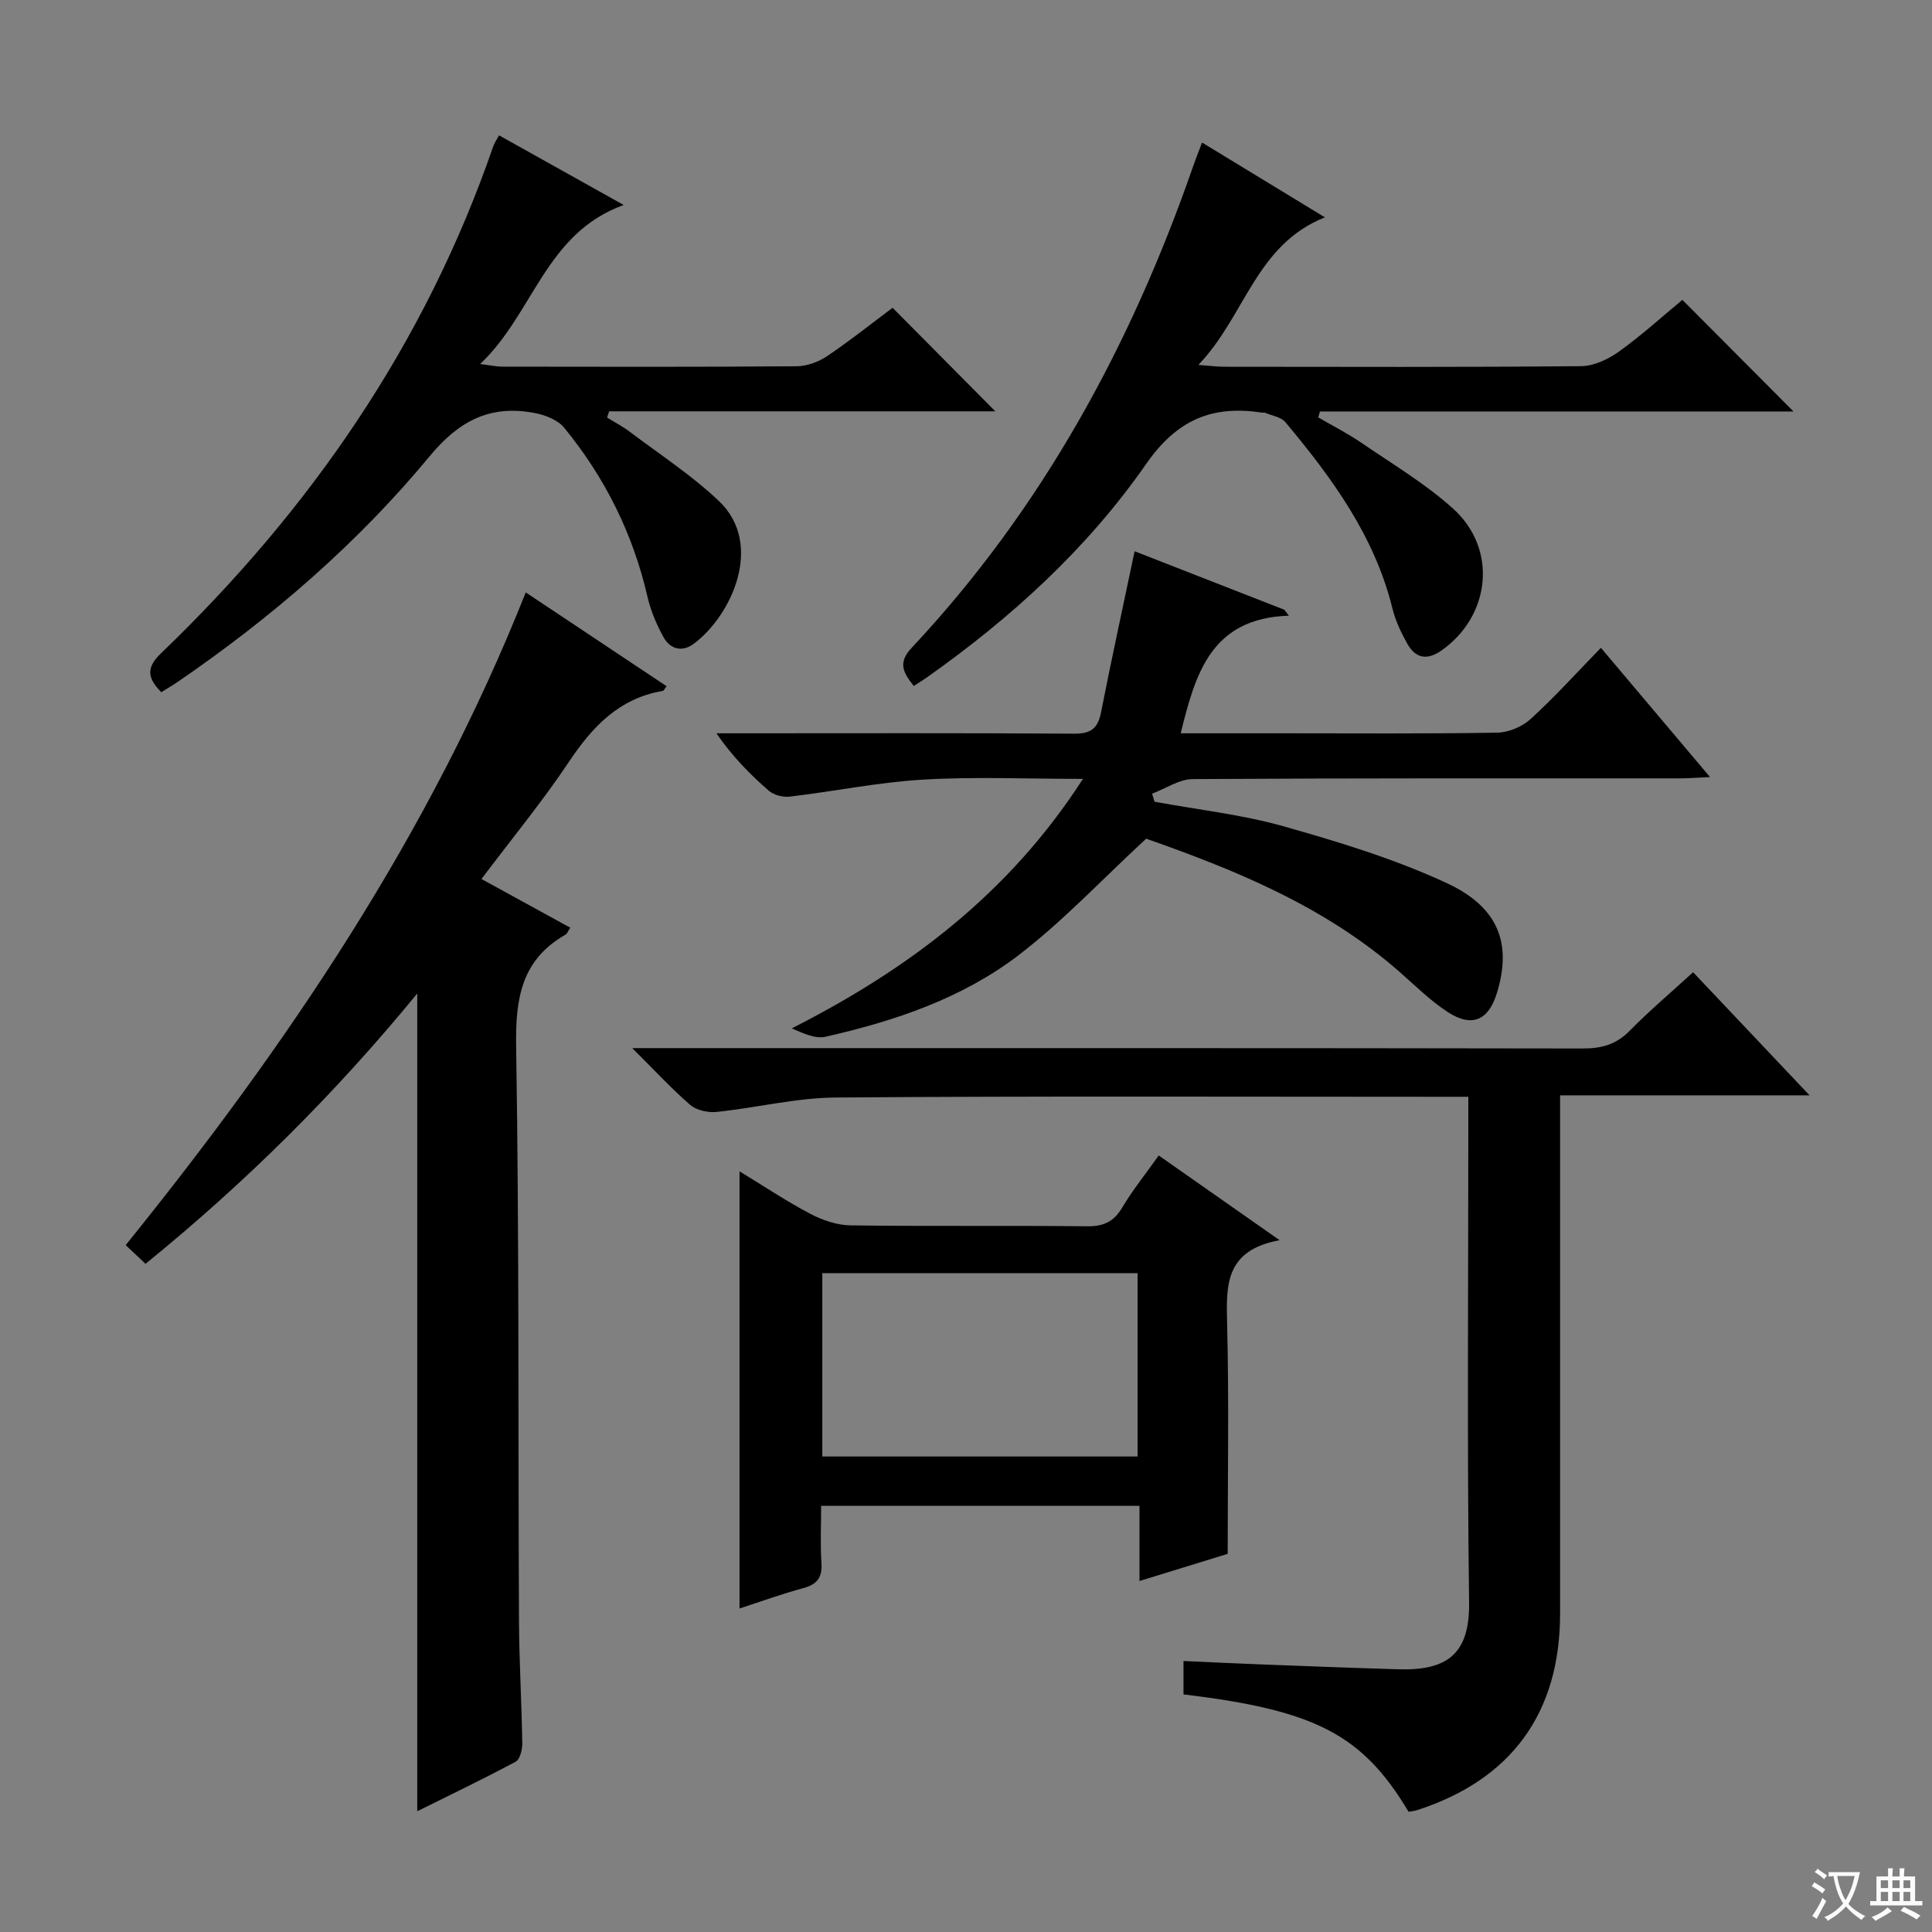 <svg enable-background="new 0 0 400 400" viewBox="0 0 400 400" xmlns="http://www.w3.org/2000/svg"><rect x="0" y="0" width="400" height="400" fill="#808080" stroke="none"/><path d="m377.9 391.2c-.2.3-.4.5-.6.8-.7-.6-1.4-1-2.2-1.5.2-.3.4-.5.5-.8.6.4 1.4.8 2.3 1.5zm-1.8 6.1c-.2-.2-.5-.4-.9-.6.4-.6.8-1.2 1.2-1.9s.7-1.3.9-1.9c.3.3.5.5.8.7-.7 1.3-1.4 2.6-2 3.7zm2.2-9c-.3.3-.5.5-.6.8-.6-.6-1.3-1.1-2-1.5.3-.3.5-.5.6-.7.6.5 1.3.9 2 1.4zm.3.2v-.9h2 4.5c-.3 1.3-.6 2.5-1 3.6s-.9 2.1-1.4 3c.4.5 1 1 1.6 1.4s1.2.8 1.9 1.1c-.3.2-.5.4-.8.8-.4-.3-1-.7-1.6-1.2s-1.2-1.1-1.6-1.6c-.5.6-1.1 1.1-1.7 1.6s-1.4.9-2.1 1.4c-.1-.3-.3-.5-.7-.8.6-.2 1.2-.5 1.9-1s1.4-1.1 2-1.8c-.5-.8-.9-1.6-1.2-2.5s-.6-2-.8-3.2c-.4.1-.7.1-1 .1zm2.5 2.7c.3 1 .7 1.7 1 2.2.3-.5.6-1.1 1-2s.6-1.9.9-3h-3.2-.4c.1.9.3 1.8.7 2.8z" fill="#fafbfa"/><path d="m396.5 388.5v1.5 3.6h1.5v.9c-.4 0-1 0-1.7 0h-7.9c-.5 0-.9 0-1.2 0v-.9h1.3v-3.5c0-.7 0-1.2 0-1.6h2.4c0-.8 0-1.4 0-1.7h1c0 .3-.1.8-.1 1.7h1.5c0-.8 0-1.4 0-1.7h1c0 .3-.1.9-.1 1.7zm-8.2 9.2c-.2-.3-.5-.5-.8-.8.8-.3 1.4-.6 1.9-.9s1-.7 1.4-1.1c.3.3.6.5.9.8-1.6 1-2.8 1.6-3.4 2zm2.6-6.8v-1.6h-1.5v1.6zm0 2.7v-1.9h-1.5v1.9zm2.4-2.7v-1.6h-1.5v1.6zm0 2.7v-1.9h-1.5v1.9zm.2 2 .7-.8c.4.2.9.5 1.6.8s1.3.7 1.8 1c-.3.3-.5.5-.8.8-.4-.3-1.5-1-3.3-1.8zm2-4.7v-1.6h-1.4v1.6zm0 2.7v-1.9h-1.4v1.9z" fill="#fafbfa"/><g fill="#010000"><path d="m99.68 181.99c6.46 3.54 12.38 6.79 18.39 10.08-.46.68-.63 1.23-.99 1.44-9.12 5.19-10.38 13.22-10.22 23.08.64 39.63.4 79.27.59 118.91.04 8.48.55 16.95.68 25.43.02 1.3-.47 3.33-1.37 3.81-6.68 3.58-13.52 6.86-20.37 10.26 0-56.49 0-112.46 0-169.31-17.09 20.85-35.66 39.24-56.26 55.97-1.42-1.34-2.6-2.45-4.11-3.87 33.44-41.41 62.95-85.01 82.83-135.14 9.95 6.63 19.53 13.01 29.17 19.43-.44.54-.59.92-.79.96-9.07 1.54-14.6 7.43-19.49 14.76-5.44 8.15-11.7 15.75-18.06 24.19z"/><path d="m130.9 217h6.86c63.31 0 126.62-.03 189.93.08 3.92.01 6.94-.84 9.73-3.68 4.07-4.14 8.52-7.91 13.12-12.11 7.91 8.36 15.65 16.54 24.11 25.49-17.58 0-34.24 0-51.65 0v6.32 100.97c0 20.53-10.03 34.35-29.54 40.68-.61.2-1.26.25-1.83.36-9.53-15.95-19.25-21.03-46.6-24.3 0-2 0-4.07 0-6.92 5.29.24 10.69.51 16.1.71 9.47.36 18.95.73 28.42 1.01 10.08.29 14.75-3.15 14.61-13.85-.43-32.82-.16-65.64-.16-98.46 0-1.82 0-3.64 0-6.22-2 0-3.75 0-5.51 0-41.82 0-83.64-.17-125.46.15-8.22.06-16.41 2.13-24.64 2.98-1.79.19-4.18-.33-5.49-1.45-3.88-3.36-7.36-7.16-12-11.76z"/><path d="m234.91 114.13c10.1 3.95 20.55 8.03 30.99 12.11.32.41.63.82.95 1.23-16.17.51-19.36 12.08-22.4 24.35h21.06c14.83 0 29.66.12 44.48-.13 2.34-.04 5.15-1.22 6.89-2.81 4.91-4.47 9.39-9.43 14.57-14.76 7.54 8.94 14.75 17.47 22.59 26.76-2.66.12-4.39.27-6.12.27-33.65.01-67.31-.06-100.96.15-2.82.02-5.62 1.97-8.43 3.02.17.56.33 1.12.5 1.67 8.92 1.64 18.03 2.64 26.72 5.09 11.44 3.23 22.96 6.74 33.71 11.72 10.93 5.05 13.57 12.67 10.45 22.82-1.74 5.65-5.17 7.18-10.19 3.9-3.58-2.34-6.69-5.43-9.93-8.28-15.71-13.8-34.64-21.32-52.49-27.6-9.21 8.51-17.18 17.03-26.31 24.04-11.74 9.01-25.73 13.72-40.09 16.97-2.11.48-4.6-.72-6.98-1.73 24.16-12.27 44.99-27.89 60.29-51.66-11.65 0-22.41-.48-33.09.15-9.23.54-18.37 2.43-27.58 3.52-1.4.17-3.3-.3-4.34-1.2-3.89-3.37-7.52-7.05-10.88-11.91h5.04c22.99 0 45.98-.08 68.97.08 3.51.02 4.97-1.03 5.64-4.47 2.13-10.89 4.52-21.73 6.94-33.3z"/><path d="m189.19 142.02c-2.15-2.69-3.37-4.77-.48-7.85 26.93-28.73 45.35-62.49 58.22-99.47.53-1.54 1.14-3.05 1.94-5.19 8.36 5.09 16.38 9.97 25.44 15.49-14.36 5.71-16.5 20.45-26.2 30.55 2.5.19 3.89.38 5.28.38 24.65.02 49.3.11 73.95-.12 2.66-.02 5.65-1.44 7.89-3.05 4.7-3.37 9.01-7.31 13.09-10.68 7.77 7.81 15.32 15.39 23 23.11-32.41 0-65.22 0-98.03 0-.12.41-.25.81-.37 1.22 2.99 1.75 6.11 3.32 8.96 5.28 6.43 4.4 13.23 8.44 18.98 13.63 9.26 8.36 7.76 22.2-2.42 29.36-2.99 2.1-5.38 1.61-7.07-1.4-1.29-2.29-2.45-4.76-3.08-7.3-3.69-14.99-12.51-27.02-22.15-38.56-.91-1.09-2.8-1.35-4.25-1.97-.14-.06-.33.01-.5-.01-10.3-1.58-17.62 1.32-24.11 10.64-12.21 17.56-28.05 31.97-45.61 44.33-.77.52-1.58 1.03-2.48 1.61z"/><path d="m264.93 256.77c-11.31 2.08-11.07 9.33-10.87 17.25.4 15.79.12 31.61.12 47.69-6.01 1.85-11.81 3.64-18.26 5.62 0-5.43 0-10.33 0-15.57-22.11 0-43.68 0-65.91 0 0 3.99-.2 7.93.06 11.84.21 3.06-.94 4.46-3.84 5.23-4.31 1.15-8.51 2.7-13.12 4.19 0-30.13 0-59.86 0-90.51 5.13 3.12 9.76 6.23 14.66 8.8 2.52 1.32 5.52 2.35 8.32 2.39 16.32.22 32.64.01 48.96.19 3.39.04 5.53-.92 7.28-3.86 2.11-3.55 4.73-6.81 7.57-10.8 7.92 5.56 15.71 11.02 25.03 17.54zm-29.41 44.78c0-12.98 0-25.39 0-37.96-21.96 0-43.62 0-65.27 0v37.96z"/><path d="m103.32 28.02c8.37 4.68 16.59 9.27 25.81 14.42-16.25 5.87-18.6 22.39-29.72 32.93 2.22.27 3.4.54 4.57.54 20.33.03 40.65.08 60.98-.08 2.13-.02 4.53-.91 6.32-2.12 4.82-3.25 9.38-6.89 13.52-9.99 7.23 7.28 14.3 14.41 21.27 21.44-26.04 0-52.99 0-79.95 0-.14.43-.29.86-.43 1.29 1.56.97 3.21 1.82 4.68 2.93 6.21 4.69 12.81 8.99 18.43 14.31 9.52 8.99 2.61 23.81-5.14 29.58-2.49 1.86-4.95 1.11-6.34-1.44-1.41-2.59-2.61-5.42-3.27-8.29-3-13.04-8.81-24.7-17.25-34.99-1.33-1.63-3.95-2.64-6.14-3.05-9.07-1.71-15.53 1.5-21.68 8.93-15.01 18.14-32.81 33.49-52.28 46.81-1.06.72-2.18 1.36-3.31 2.07-2.82-2.85-3.21-5.02-.11-8 30.96-29.72 54.75-64.17 68.83-104.98.26-.76.75-1.45 1.21-2.31z"/></g></svg>